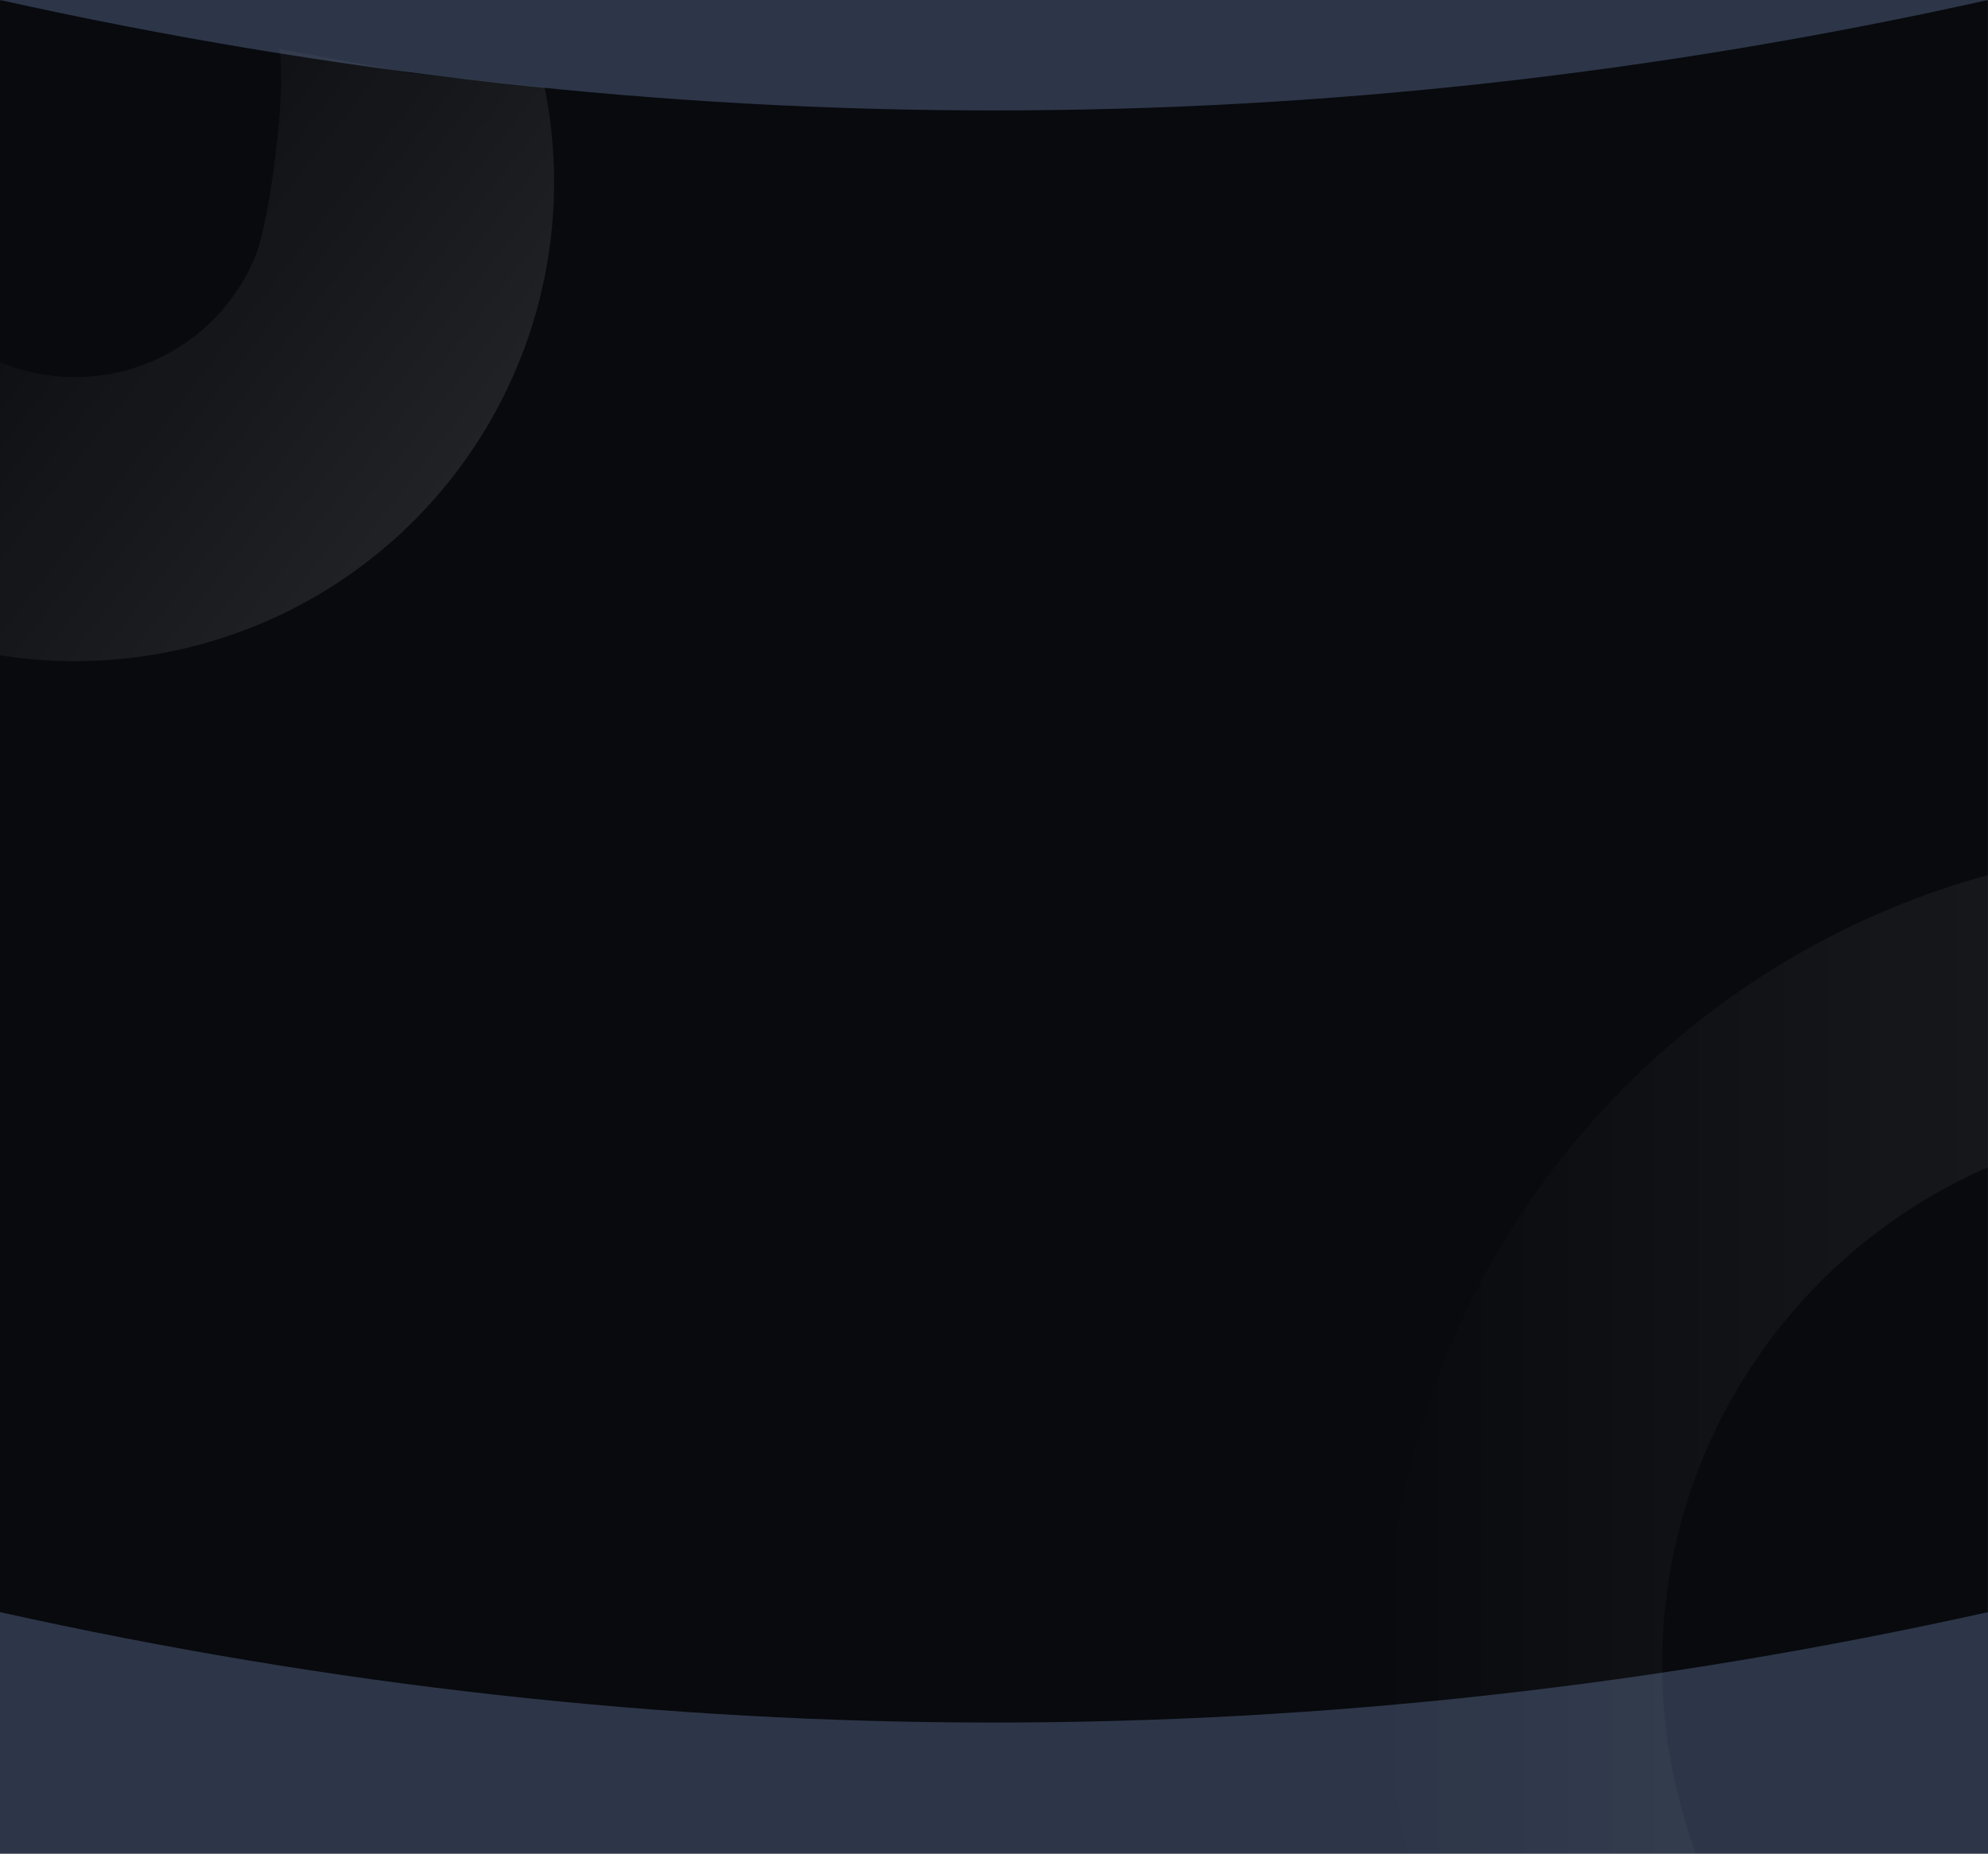 <svg width="1440" height="1343" viewBox="0 0 1440 1343" fill="none" xmlns="http://www.w3.org/2000/svg">
<rect x="-6" width="1446" height="1343" fill="#2D3648"/>
<mask id="mask0_742_7897" style="mask-type:alpha" maskUnits="userSpaceOnUse" x="-6" y="0" width="1446" height="1343">
<rect x="-6" width="1446" height="1343" fill="white"/>
</mask>
<g mask="url(#mask0_742_7897)">
<path fill-rule="evenodd" clip-rule="evenodd" d="M1440 175H0V0C240 53.333 480 80 720 80C960 80 1200 53.333 1440 0V175Z" fill="#080A0E"/>
<rect y="174" width="1440" height="1168" fill="#080A0E"/>
<path fill-rule="evenodd" clip-rule="evenodd" d="M1440 1343H0V1168C240 1221.33 480 1248 720 1248C960 1248 1200 1221.33 1440 1168V1343Z" fill="#2D3648"/>
<path opacity="0.15" fill-rule="evenodd" clip-rule="evenodd" d="M1597 1799C1924.5 1799 2190 1533.5 2190 1206C2190 878.495 1924.5 613 1597 613C1269.5 613 1004 878.495 1004 1206C1004 1533.5 1269.5 1799 1597 1799ZM1597 1599C1379.95 1599 1204 1423.05 1204 1206C1204 988.952 1379.95 813 1597 813C1814.05 813 1990 988.952 1990 1206C1990 1423.05 1814.05 1599 1597 1599Z" fill="url(#paint0_linear_742_7897)"/>
<path opacity="0.1" d="M-137.655 421.039C-80.489 459.014 -13.346 479.185 55.284 479C123.914 478.816 190.948 458.284 247.909 420.002C304.87 381.72 349.2 327.407 375.293 263.93C401.386 200.454 408.07 130.665 394.5 63.39L297.501 53L202.351 35.502C207.874 62.885 195.606 159.864 184.985 185.701C174.364 211.538 156.32 233.645 133.135 249.227C109.95 264.809 82.665 273.166 54.731 273.241C26.796 273.316 -0.533 265.106 -23.802 249.649L-137.655 421.039Z" fill="url(#paint1_linear_742_7897)"/>
</g>
<defs>
<linearGradient id="paint0_linear_742_7897" x1="2190" y1="614.581" x2="1007.16" y2="614.581" gradientUnits="userSpaceOnUse">
<stop stop-color="white"/>
<stop offset="1" stop-color="white" stop-opacity="0.01"/>
</linearGradient>
<linearGradient id="paint1_linear_742_7897" x1="308.501" y1="387.5" x2="-25.499" y2="128" gradientUnits="userSpaceOnUse">
<stop stop-color="white"/>
<stop offset="1" stop-color="white" stop-opacity="0"/>
</linearGradient>
</defs>
</svg>
